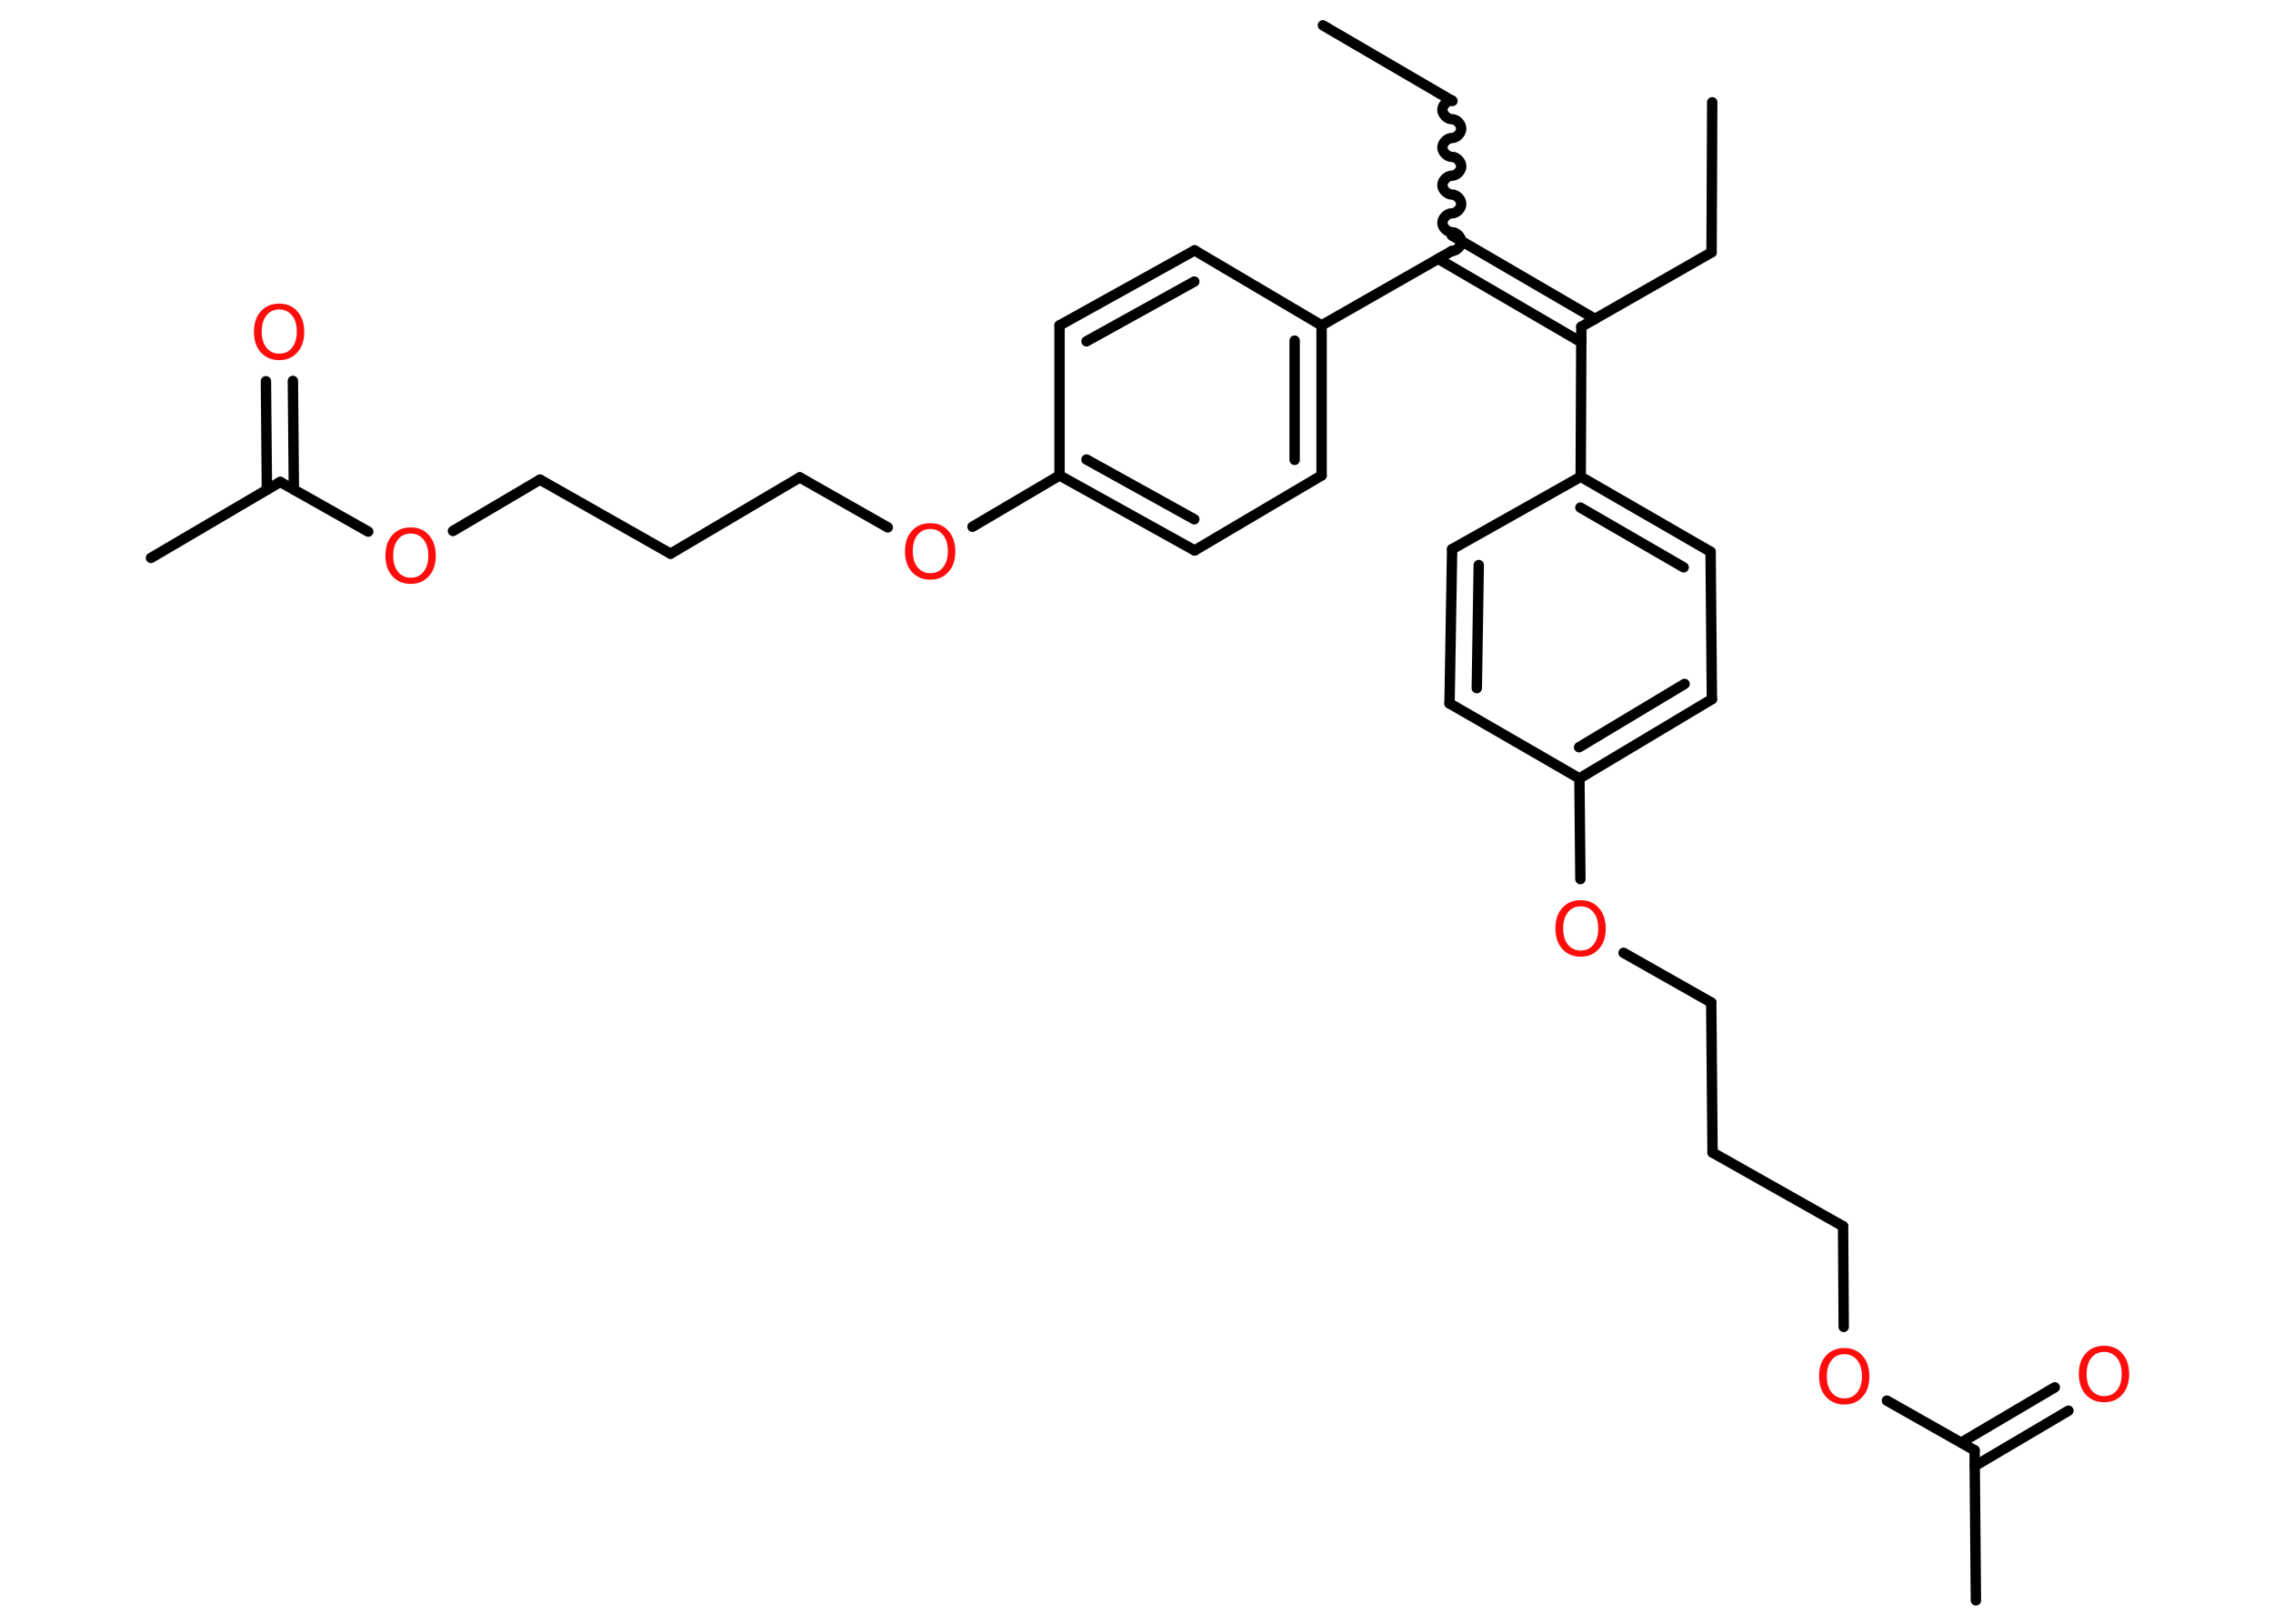 <?xml version='1.0' encoding='UTF-8'?>
<!DOCTYPE svg PUBLIC "-//W3C//DTD SVG 1.1//EN" "http://www.w3.org/Graphics/SVG/1.1/DTD/svg11.dtd">
<svg version='1.2' xmlns='http://www.w3.org/2000/svg' xmlns:xlink='http://www.w3.org/1999/xlink' width='70.0mm' height='50.0mm' viewBox='0 0 70.0 50.0'>
  <desc>Generated by the Chemistry Development Kit (http://github.com/cdk)</desc>
  <g stroke-linecap='round' stroke-linejoin='round' stroke='#000000' stroke-width='.32' fill='#FF0D0D'>
    <rect x='.0' y='.0' width='70.0' height='50.0' fill='#FFFFFF' stroke='none'/>
    <g id='mol1' class='mol'>
      <line id='mol1bnd1' class='bond' x1='40.74' y1='.78' x2='44.73' y2='3.11'/>
      <path id='mol1bnd2' class='bond' d='M44.71 7.73c.14 .0 .29 -.14 .29 -.29c.0 -.14 -.14 -.29 -.29 -.29c-.14 -.0 -.29 -.15 -.29 -.29c.0 -.14 .15 -.29 .29 -.29c.14 .0 .29 -.14 .29 -.29c.0 -.14 -.14 -.29 -.29 -.29c-.14 -.0 -.29 -.15 -.29 -.29c.0 -.14 .15 -.29 .29 -.29c.14 .0 .29 -.14 .29 -.29c.0 -.14 -.14 -.29 -.29 -.29c-.14 -.0 -.29 -.15 -.29 -.29c.0 -.14 .15 -.29 .29 -.29c.14 .0 .29 -.14 .29 -.29c.0 -.14 -.14 -.29 -.29 -.29c-.14 -.0 -.29 -.15 -.29 -.29c.0 -.14 .15 -.29 .29 -.29' fill='none' stroke='#000000' stroke-width='.32'/>
      <g id='mol1bnd3' class='bond'>
        <line x1='44.71' y1='7.25' x2='49.12' y2='9.82'/>
        <line x1='44.29' y1='7.97' x2='48.7' y2='10.54'/>
      </g>
      <line id='mol1bnd4' class='bond' x1='48.7' y1='10.06' x2='52.71' y2='7.77'/>
      <line id='mol1bnd5' class='bond' x1='52.71' y1='7.77' x2='52.73' y2='3.15'/>
      <line id='mol1bnd6' class='bond' x1='48.7' y1='10.06' x2='48.68' y2='14.68'/>
      <g id='mol1bnd7' class='bond'>
        <line x1='52.68' y1='16.99' x2='48.68' y2='14.68'/>
        <line x1='51.85' y1='17.47' x2='48.67' y2='15.63'/>
      </g>
      <line id='mol1bnd8' class='bond' x1='52.68' y1='16.99' x2='52.72' y2='21.53'/>
      <g id='mol1bnd9' class='bond'>
        <line x1='48.64' y1='23.97' x2='52.72' y2='21.53'/>
        <line x1='48.63' y1='23.01' x2='51.88' y2='21.06'/>
      </g>
      <line id='mol1bnd10' class='bond' x1='48.64' y1='23.97' x2='48.67' y2='27.07'/>
      <line id='mol1bnd11' class='bond' x1='50.0' y1='29.34' x2='52.7' y2='30.87'/>
      <line id='mol1bnd12' class='bond' x1='52.7' y1='30.87' x2='52.74' y2='35.49'/>
      <line id='mol1bnd13' class='bond' x1='52.74' y1='35.49' x2='56.76' y2='37.76'/>
      <line id='mol1bnd14' class='bond' x1='56.76' y1='37.76' x2='56.78' y2='40.86'/>
      <line id='mol1bnd15' class='bond' x1='58.11' y1='43.13' x2='60.81' y2='44.66'/>
      <line id='mol1bnd16' class='bond' x1='60.81' y1='44.66' x2='60.85' y2='49.28'/>
      <g id='mol1bnd17' class='bond'>
        <line x1='60.4' y1='44.42' x2='63.28' y2='42.72'/>
        <line x1='60.82' y1='45.14' x2='63.7' y2='43.44'/>
      </g>
      <line id='mol1bnd18' class='bond' x1='48.64' y1='23.97' x2='44.64' y2='21.66'/>
      <g id='mol1bnd19' class='bond'>
        <line x1='44.72' y1='16.91' x2='44.64' y2='21.66'/>
        <line x1='45.54' y1='17.4' x2='45.48' y2='21.19'/>
      </g>
      <line id='mol1bnd20' class='bond' x1='48.68' y1='14.68' x2='44.72' y2='16.91'/>
      <line id='mol1bnd21' class='bond' x1='44.71' y1='7.73' x2='40.7' y2='10.02'/>
      <g id='mol1bnd22' class='bond'>
        <line x1='40.7' y1='14.64' x2='40.7' y2='10.02'/>
        <line x1='39.87' y1='14.16' x2='39.87' y2='10.49'/>
      </g>
      <line id='mol1bnd23' class='bond' x1='40.7' y1='14.64' x2='36.79' y2='16.95'/>
      <g id='mol1bnd24' class='bond'>
        <line x1='32.63' y1='14.64' x2='36.79' y2='16.95'/>
        <line x1='33.46' y1='14.15' x2='36.78' y2='15.99'/>
      </g>
      <line id='mol1bnd25' class='bond' x1='32.63' y1='14.64' x2='29.95' y2='16.22'/>
      <line id='mol1bnd26' class='bond' x1='27.34' y1='16.24' x2='24.63' y2='14.7'/>
      <line id='mol1bnd27' class='bond' x1='24.63' y1='14.7' x2='20.65' y2='17.05'/>
      <line id='mol1bnd28' class='bond' x1='20.65' y1='17.05' x2='16.63' y2='14.77'/>
      <line id='mol1bnd29' class='bond' x1='16.63' y1='14.77' x2='13.95' y2='16.35'/>
      <line id='mol1bnd30' class='bond' x1='11.34' y1='16.37' x2='8.63' y2='14.84'/>
      <line id='mol1bnd31' class='bond' x1='8.63' y1='14.84' x2='4.65' y2='17.18'/>
      <g id='mol1bnd32' class='bond'>
        <line x1='8.22' y1='15.08' x2='8.19' y2='11.74'/>
        <line x1='9.05' y1='15.07' x2='9.02' y2='11.73'/>
      </g>
      <line id='mol1bnd33' class='bond' x1='32.63' y1='14.64' x2='32.63' y2='10.02'/>
      <g id='mol1bnd34' class='bond'>
        <line x1='36.79' y1='7.71' x2='32.63' y2='10.02'/>
        <line x1='36.78' y1='8.67' x2='33.46' y2='10.51'/>
      </g>
      <line id='mol1bnd35' class='bond' x1='40.7' y1='10.02' x2='36.79' y2='7.71'/>
      <path id='mol1atm11' class='atom' d='M48.68 27.91q-.25 .0 -.39 .18q-.15 .18 -.15 .5q.0 .32 .15 .5q.15 .18 .39 .18q.25 .0 .39 -.18q.15 -.18 .15 -.5q.0 -.32 -.15 -.5q-.15 -.18 -.39 -.18zM48.68 27.72q.35 .0 .56 .24q.21 .24 .21 .63q.0 .4 -.21 .63q-.21 .24 -.56 .24q-.35 .0 -.57 -.24q-.21 -.24 -.21 -.63q.0 -.4 .21 -.63q.21 -.24 .57 -.24z' stroke='none'/>
      <path id='mol1atm15' class='atom' d='M56.8 41.7q-.25 .0 -.39 .18q-.15 .18 -.15 .5q.0 .32 .15 .5q.15 .18 .39 .18q.25 .0 .39 -.18q.15 -.18 .15 -.5q.0 -.32 -.15 -.5q-.15 -.18 -.39 -.18zM56.8 41.51q.35 .0 .56 .24q.21 .24 .21 .63q.0 .4 -.21 .63q-.21 .24 -.56 .24q-.35 .0 -.57 -.24q-.21 -.24 -.21 -.63q.0 -.4 .21 -.63q.21 -.24 .57 -.24z' stroke='none'/>
      <path id='mol1atm18' class='atom' d='M64.8 41.63q-.25 .0 -.39 .18q-.15 .18 -.15 .5q.0 .32 .15 .5q.15 .18 .39 .18q.25 .0 .39 -.18q.15 -.18 .15 -.5q.0 -.32 -.15 -.5q-.15 -.18 -.39 -.18zM64.8 41.44q.35 .0 .56 .24q.21 .24 .21 .63q.0 .4 -.21 .63q-.21 .24 -.56 .24q-.35 .0 -.57 -.24q-.21 -.24 -.21 -.63q.0 -.4 .21 -.63q.21 -.24 .57 -.24z' stroke='none'/>
      <path id='mol1atm25' class='atom' d='M28.65 16.29q-.25 .0 -.39 .18q-.15 .18 -.15 .5q.0 .32 .15 .5q.15 .18 .39 .18q.25 .0 .39 -.18q.15 -.18 .15 -.5q.0 -.32 -.15 -.5q-.15 -.18 -.39 -.18zM28.65 16.11q.35 .0 .56 .24q.21 .24 .21 .63q.0 .4 -.21 .63q-.21 .24 -.56 .24q-.35 .0 -.57 -.24q-.21 -.24 -.21 -.63q.0 -.4 .21 -.63q.21 -.24 .57 -.24z' stroke='none'/>
      <path id='mol1atm29' class='atom' d='M12.65 16.43q-.25 .0 -.39 .18q-.15 .18 -.15 .5q.0 .32 .15 .5q.15 .18 .39 .18q.25 .0 .39 -.18q.15 -.18 .15 -.5q.0 -.32 -.15 -.5q-.15 -.18 -.39 -.18zM12.65 16.24q.35 .0 .56 .24q.21 .24 .21 .63q.0 .4 -.21 .63q-.21 .24 -.56 .24q-.35 .0 -.57 -.24q-.21 -.24 -.21 -.63q.0 -.4 .21 -.63q.21 -.24 .57 -.24z' stroke='none'/>
      <path id='mol1atm32' class='atom' d='M8.6 9.53q-.25 .0 -.39 .18q-.15 .18 -.15 .5q.0 .32 .15 .5q.15 .18 .39 .18q.25 .0 .39 -.18q.15 -.18 .15 -.5q.0 -.32 -.15 -.5q-.15 -.18 -.39 -.18zM8.6 9.35q.35 .0 .56 .24q.21 .24 .21 .63q.0 .4 -.21 .63q-.21 .24 -.56 .24q-.35 .0 -.57 -.24q-.21 -.24 -.21 -.63q.0 -.4 .21 -.63q.21 -.24 .57 -.24z' stroke='none'/>
    </g>
  </g>
</svg>

